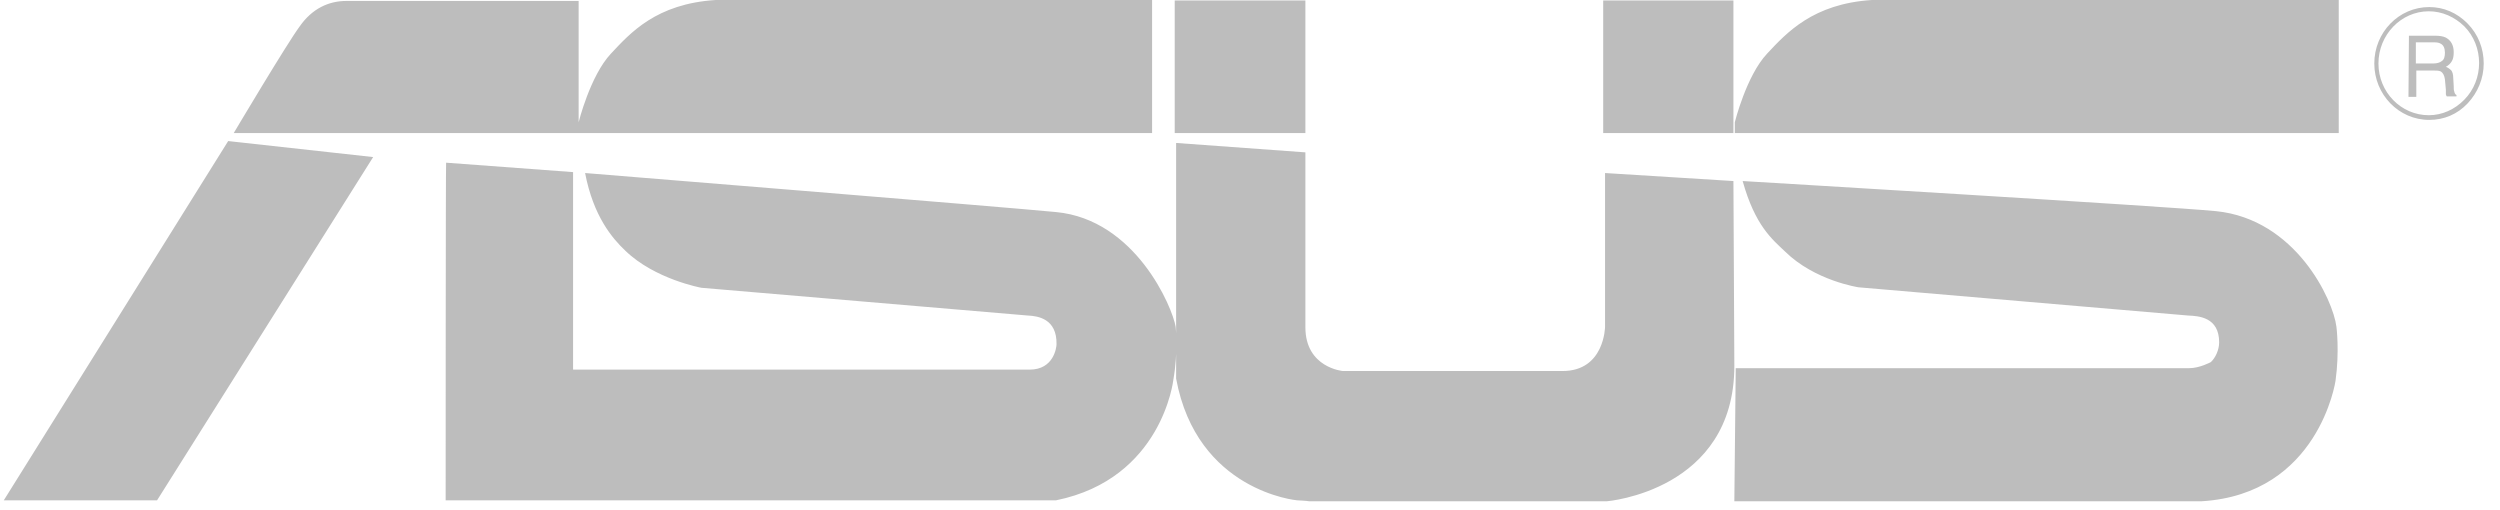 <svg width="103" height="21" viewBox="0 0 103 21" fill="none" xmlns="http://www.w3.org/2000/svg">
<path d="M97.992 2.615C97.992 1.434 98.924 0.465 100.066 0.465C100.617 0.465 101.131 0.697 101.53 1.085C101.93 1.492 102.139 2.034 102.139 2.596C102.139 3.158 101.93 3.7 101.53 4.107C101.131 4.514 100.617 4.747 100.066 4.747C98.924 4.747 97.992 3.797 97.992 2.615ZM97.821 2.615C97.821 3.894 98.829 4.94 100.085 4.94C100.693 4.94 101.245 4.708 101.664 4.262C102.082 3.817 102.329 3.235 102.329 2.615C102.329 1.995 102.101 1.414 101.664 0.969C101.226 0.523 100.674 0.291 100.085 0.291C98.829 0.291 97.821 1.337 97.821 2.615ZM99.229 3.991H99.552V2.906H100.275C100.389 2.906 100.484 2.906 100.56 2.945C100.655 3.003 100.712 3.119 100.731 3.274L100.77 3.7C100.77 3.797 100.77 3.855 100.77 3.894C100.789 3.933 100.789 3.952 100.808 3.972H101.207V3.913C101.15 3.894 101.131 3.836 101.112 3.758C101.093 3.72 101.093 3.642 101.093 3.545L101.074 3.216C101.074 3.061 101.036 2.964 100.998 2.906C100.941 2.848 100.865 2.79 100.77 2.751C100.884 2.693 100.96 2.615 101.017 2.519C101.074 2.422 101.093 2.305 101.093 2.15C101.093 1.86 100.979 1.666 100.77 1.55C100.655 1.492 100.503 1.472 100.332 1.472H99.248L99.229 3.991ZM99.533 2.615V1.744H100.294C100.408 1.744 100.503 1.763 100.56 1.802C100.674 1.86 100.731 1.995 100.731 2.17C100.731 2.344 100.693 2.46 100.598 2.519C100.522 2.577 100.408 2.615 100.256 2.615H99.533ZM9.401 5.812L0.156 20.613H6.471L15.374 6.471L9.401 5.812ZM47.466 5.483V0H29.489C27.035 0.155 25.97 1.356 25.171 2.209C24.315 3.119 23.84 5.037 23.84 5.037V0.039H14.271C13.548 0.039 12.863 0.349 12.349 1.085C11.817 1.802 9.629 5.483 9.629 5.483H47.466ZM96.356 5.483V0H77.124C74.689 0.155 73.604 1.356 72.805 2.209C71.949 3.119 71.474 5.037 71.474 5.037V5.483H96.356ZM53.782 0.019H48.398V5.483H53.782V0.019ZM71.417 0.019H66.052V5.483H71.417V0.019ZM71.417 7.459L66.128 7.129V13.465C66.128 13.465 66.109 15.286 64.378 15.286H55.323C55.323 15.286 53.782 15.15 53.782 13.484V6.277L48.456 5.89V15.596C49.312 20.245 53.44 20.613 53.44 20.613C53.44 20.613 53.858 20.633 53.934 20.652H66.204C66.204 20.652 71.455 20.226 71.455 15.073L71.417 7.459ZM18.361 20.613H43.51C47.885 19.722 48.341 15.654 48.341 15.654C48.551 14.453 48.437 13.465 48.437 13.465C48.303 12.651 46.782 9.047 43.51 8.737C41.55 8.544 24.106 7.129 24.106 7.129C24.448 8.912 25.228 9.822 25.761 10.326C26.978 11.508 28.9 11.857 28.9 11.857C29.356 11.895 42.349 13 42.349 13C42.768 13.019 43.548 13.135 43.529 14.181C43.529 14.317 43.414 15.228 42.425 15.228H23.611V7.091L18.38 6.703C18.361 6.703 18.361 20.613 18.361 20.613ZM71.455 20.652H90.706C95.538 20.362 96.223 15.693 96.223 15.693C96.394 14.472 96.261 13.465 96.261 13.465C96.128 12.36 94.587 9.028 91.296 8.699C89.356 8.505 71.797 7.459 71.797 7.459C72.311 9.299 73.015 9.861 73.547 10.365C74.765 11.566 76.572 11.837 76.572 11.837C77.028 11.876 90.154 13 90.154 13C90.573 13.019 91.429 13.058 91.429 14.104C91.429 14.414 91.277 14.743 91.087 14.918C91.087 14.918 90.63 15.169 90.193 15.169H71.512L71.455 20.652Z" fill="#BDBDBD"/>
</svg>
